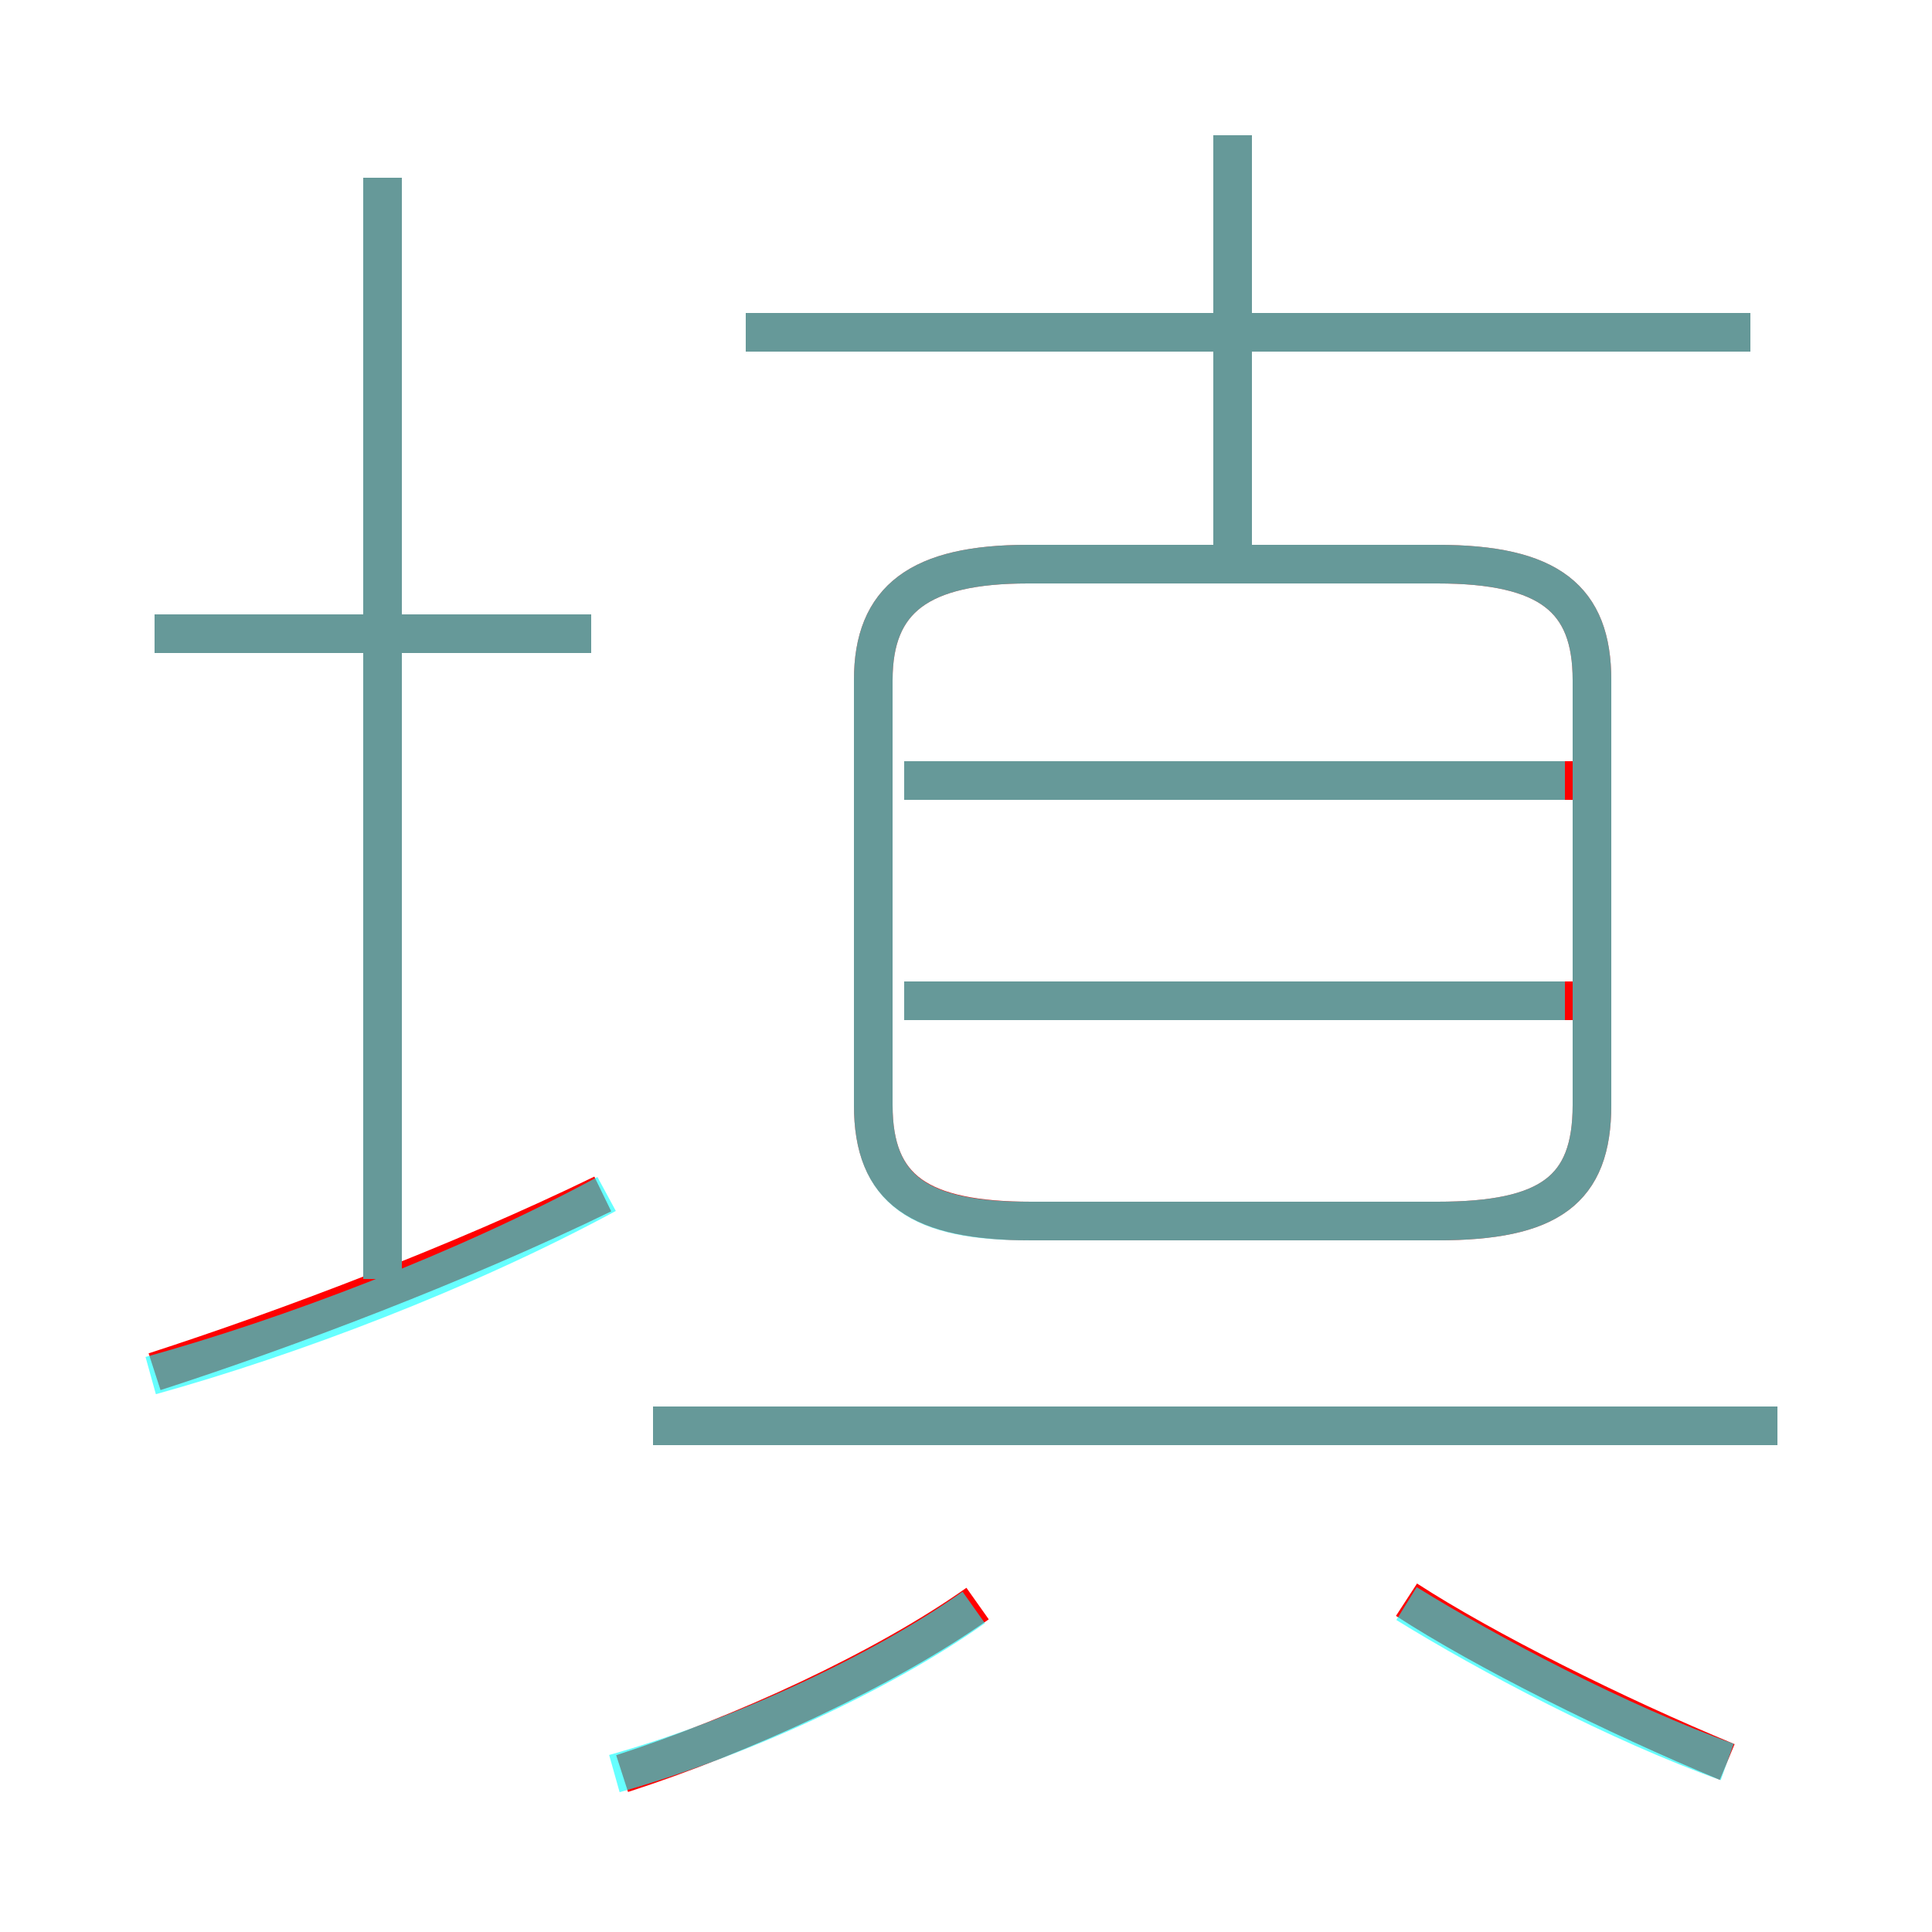 <?xml version='1.0' encoding='utf8'?>
<svg viewBox="0.0 -6.0 50.0 50.0" version="1.1" xmlns="http://www.w3.org/2000/svg">
<rect x="0.0" y="-6.0" width="50.0" height="50.0" fill="#333333" stroke="none"/>
<rect x="-1000" y="-1000" width="2000" height="2000" stroke="white" fill="white"/>
<g style="fill:none;stroke:rgba(255, 0, 0, 1);  stroke-width:1"><path d="M 26.7 -12.4 L 37.2 -12.4 C 40.1 -12.4 41.2 -13.2 41.2 -15.4 L 41.2 -26.4 C 41.2 -28.5 40.1 -29.4 37.2 -29.4 L 26.6 -29.4 C 23.8 -29.4 22.6 -28.5 22.6 -26.4 L 22.6 -15.4 C 22.6 -13.2 23.8 -12.4 26.7 -12.4 Z M 4.0 -8.5 C 7.4 -9.6 11.9 -11.3 15.6 -13.1 M 16.1 1.9 C 19.2 0.9 22.9 -0.8 25.3 -2.5 M 9.9 -10.5 L 9.9 -39.4 M 15.3 -27.6 L 4.0 -27.6 M 46.0 -7.1 L 16.9 -7.1 M 44.7 1.6 C 41.8 0.4 38.4 -1.3 36.4 -2.6 M 41.0 -18.1 L 23.4 -18.1 M 41.0 -23.8 L 23.4 -23.8 M 45.3 -35.4 L 19.3 -35.4 M 31.9 -29.3 L 31.9 -40.5" transform="translate(0.0 38.0)" />
</g>
<g style="fill:none;stroke:rgba(0, 255, 255, 0.6);  stroke-width:1">
<path d="M 26.6 -12.4 L 37.2 -12.4 C 40.1 -12.4 41.2 -13.2 41.2 -15.4 L 41.2 -26.4 C 41.2 -28.5 40.1 -29.4 37.2 -29.4 L 26.6 -29.4 C 23.8 -29.4 22.6 -28.5 22.6 -26.4 L 22.6 -15.4 C 22.6 -13.2 23.8 -12.4 26.6 -12.4 Z M 3.9 -8.4 C 7.5 -9.4 12.0 -11.1 15.7 -13.1 M 15.9 1.9 C 19.1 1.0 22.8 -0.7 25.2 -2.4 M 46.0 -7.1 L 16.9 -7.1 M 15.3 -27.6 L 4.0 -27.6 M 44.7 1.6 C 41.9 0.6 38.5 -1.2 36.4 -2.5 M 9.9 -10.9 L 9.9 -39.4 M 40.5 -18.1 L 23.4 -18.1 M 40.5 -23.8 L 23.4 -23.8 M 45.3 -35.4 L 19.3 -35.4 M 31.9 -29.4 L 31.9 -40.5" transform="translate(0.0 38.0)" />
</g>
</svg>